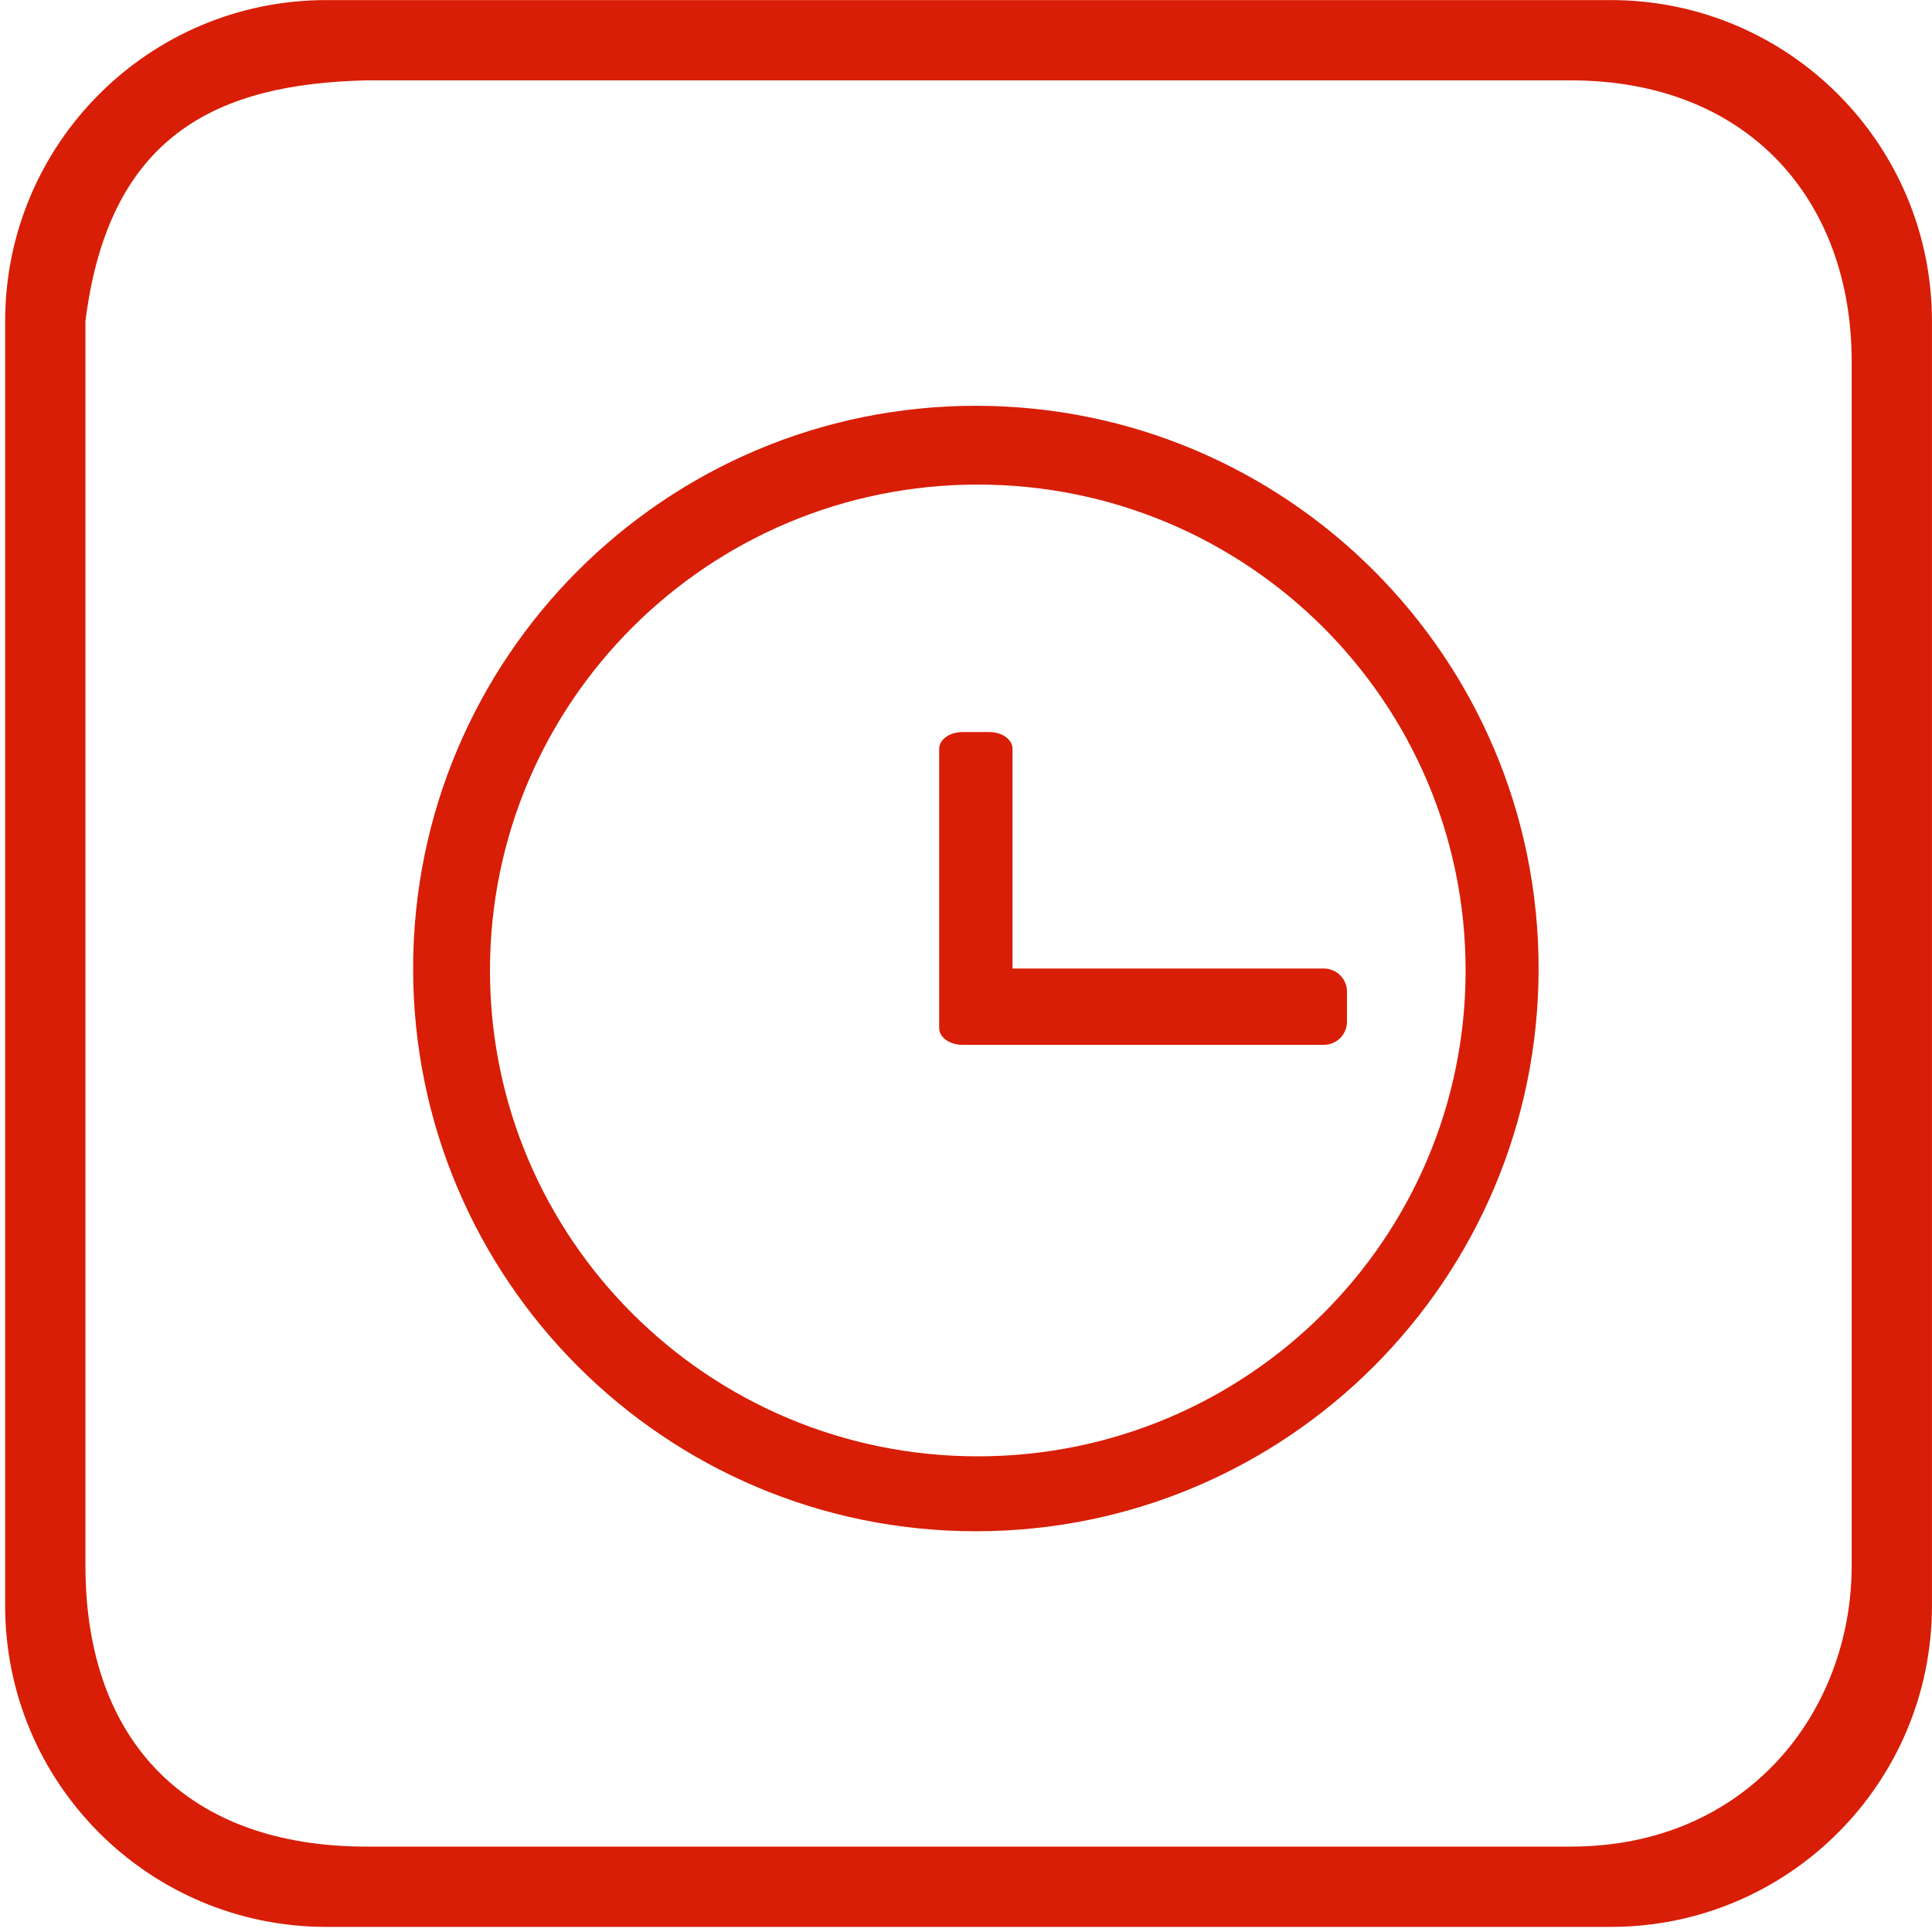 <?xml version="1.0" standalone="no"?><!DOCTYPE svg PUBLIC "-//W3C//DTD SVG 1.1//EN" "http://www.w3.org/Graphics/SVG/1.1/DTD/svg11.dtd"><svg t="1494649300893" class="icon" style="" viewBox="0 0 1024 1024" version="1.1" xmlns="http://www.w3.org/2000/svg" p-id="12136" xmlns:xlink="http://www.w3.org/1999/xlink" width="28" height="28"><defs><style type="text/css"></style></defs><path d="M853.77 0.045 172.939 0.045c-94.017 0-170.209 76.212-170.209 170.209l0 680.832c0 93.997 76.19 170.208 170.209 170.208l680.831 0c94.018 0 170.208-76.211 170.208-170.208L1023.978 170.254C1023.978 76.256 947.789 0.045 853.77 0.045zM981.427 829.808c0 77.043-54.916 148.932-148.932 148.932L194.215 978.74c-94.017 0-148.932-54.935-148.932-148.932L45.283 170.254C57.77 70.189 116.694 44.425 194.215 42.597l638.28 0c94.016 0 148.932 63.413 148.932 148.933L981.427 829.808z" p-id="12137" fill="#d81e06" class=""></path><path d="M517.228 215.077c-164.726 0-298.261 133.535-298.261 298.261 0 164.725 133.536 298.26 298.261 298.26 164.725 0 298.26-133.535 298.26-298.26C815.488 348.613 681.952 215.077 517.228 215.077zM518.251 771.889c-142.794 0-258.553-115.298-258.553-257.527 0-142.23 115.758-257.529 258.553-257.529 142.793 0 258.551 115.299 258.551 257.529C776.801 656.591 661.044 771.889 518.251 771.889z" p-id="12138" fill="#d81e06" class=""></path><path d="M536.669 544.903c0 4.905-5.498 8.881-12.28 8.881l-14.326 0c-6.781 0-12.28-3.977-12.28-8.881L497.784 396.89c0-4.905 5.498-8.881 12.28-8.881l14.326 0c6.781 0 12.28 3.977 12.28 8.881L536.669 544.903z" p-id="12139" fill="#d81e06"></path><path d="M713.932 541.505c0 6.781-5.498 12.28-12.28 12.28l-188.288 0c-6.781 0-12.28-5.498-12.28-12.28l0-15.888c0-6.781 5.498-12.28 12.28-12.28l188.288 0c6.781 0 12.28 5.498 12.28 12.28L713.932 541.505z" p-id="12140" fill="#d81e06"></path></svg>